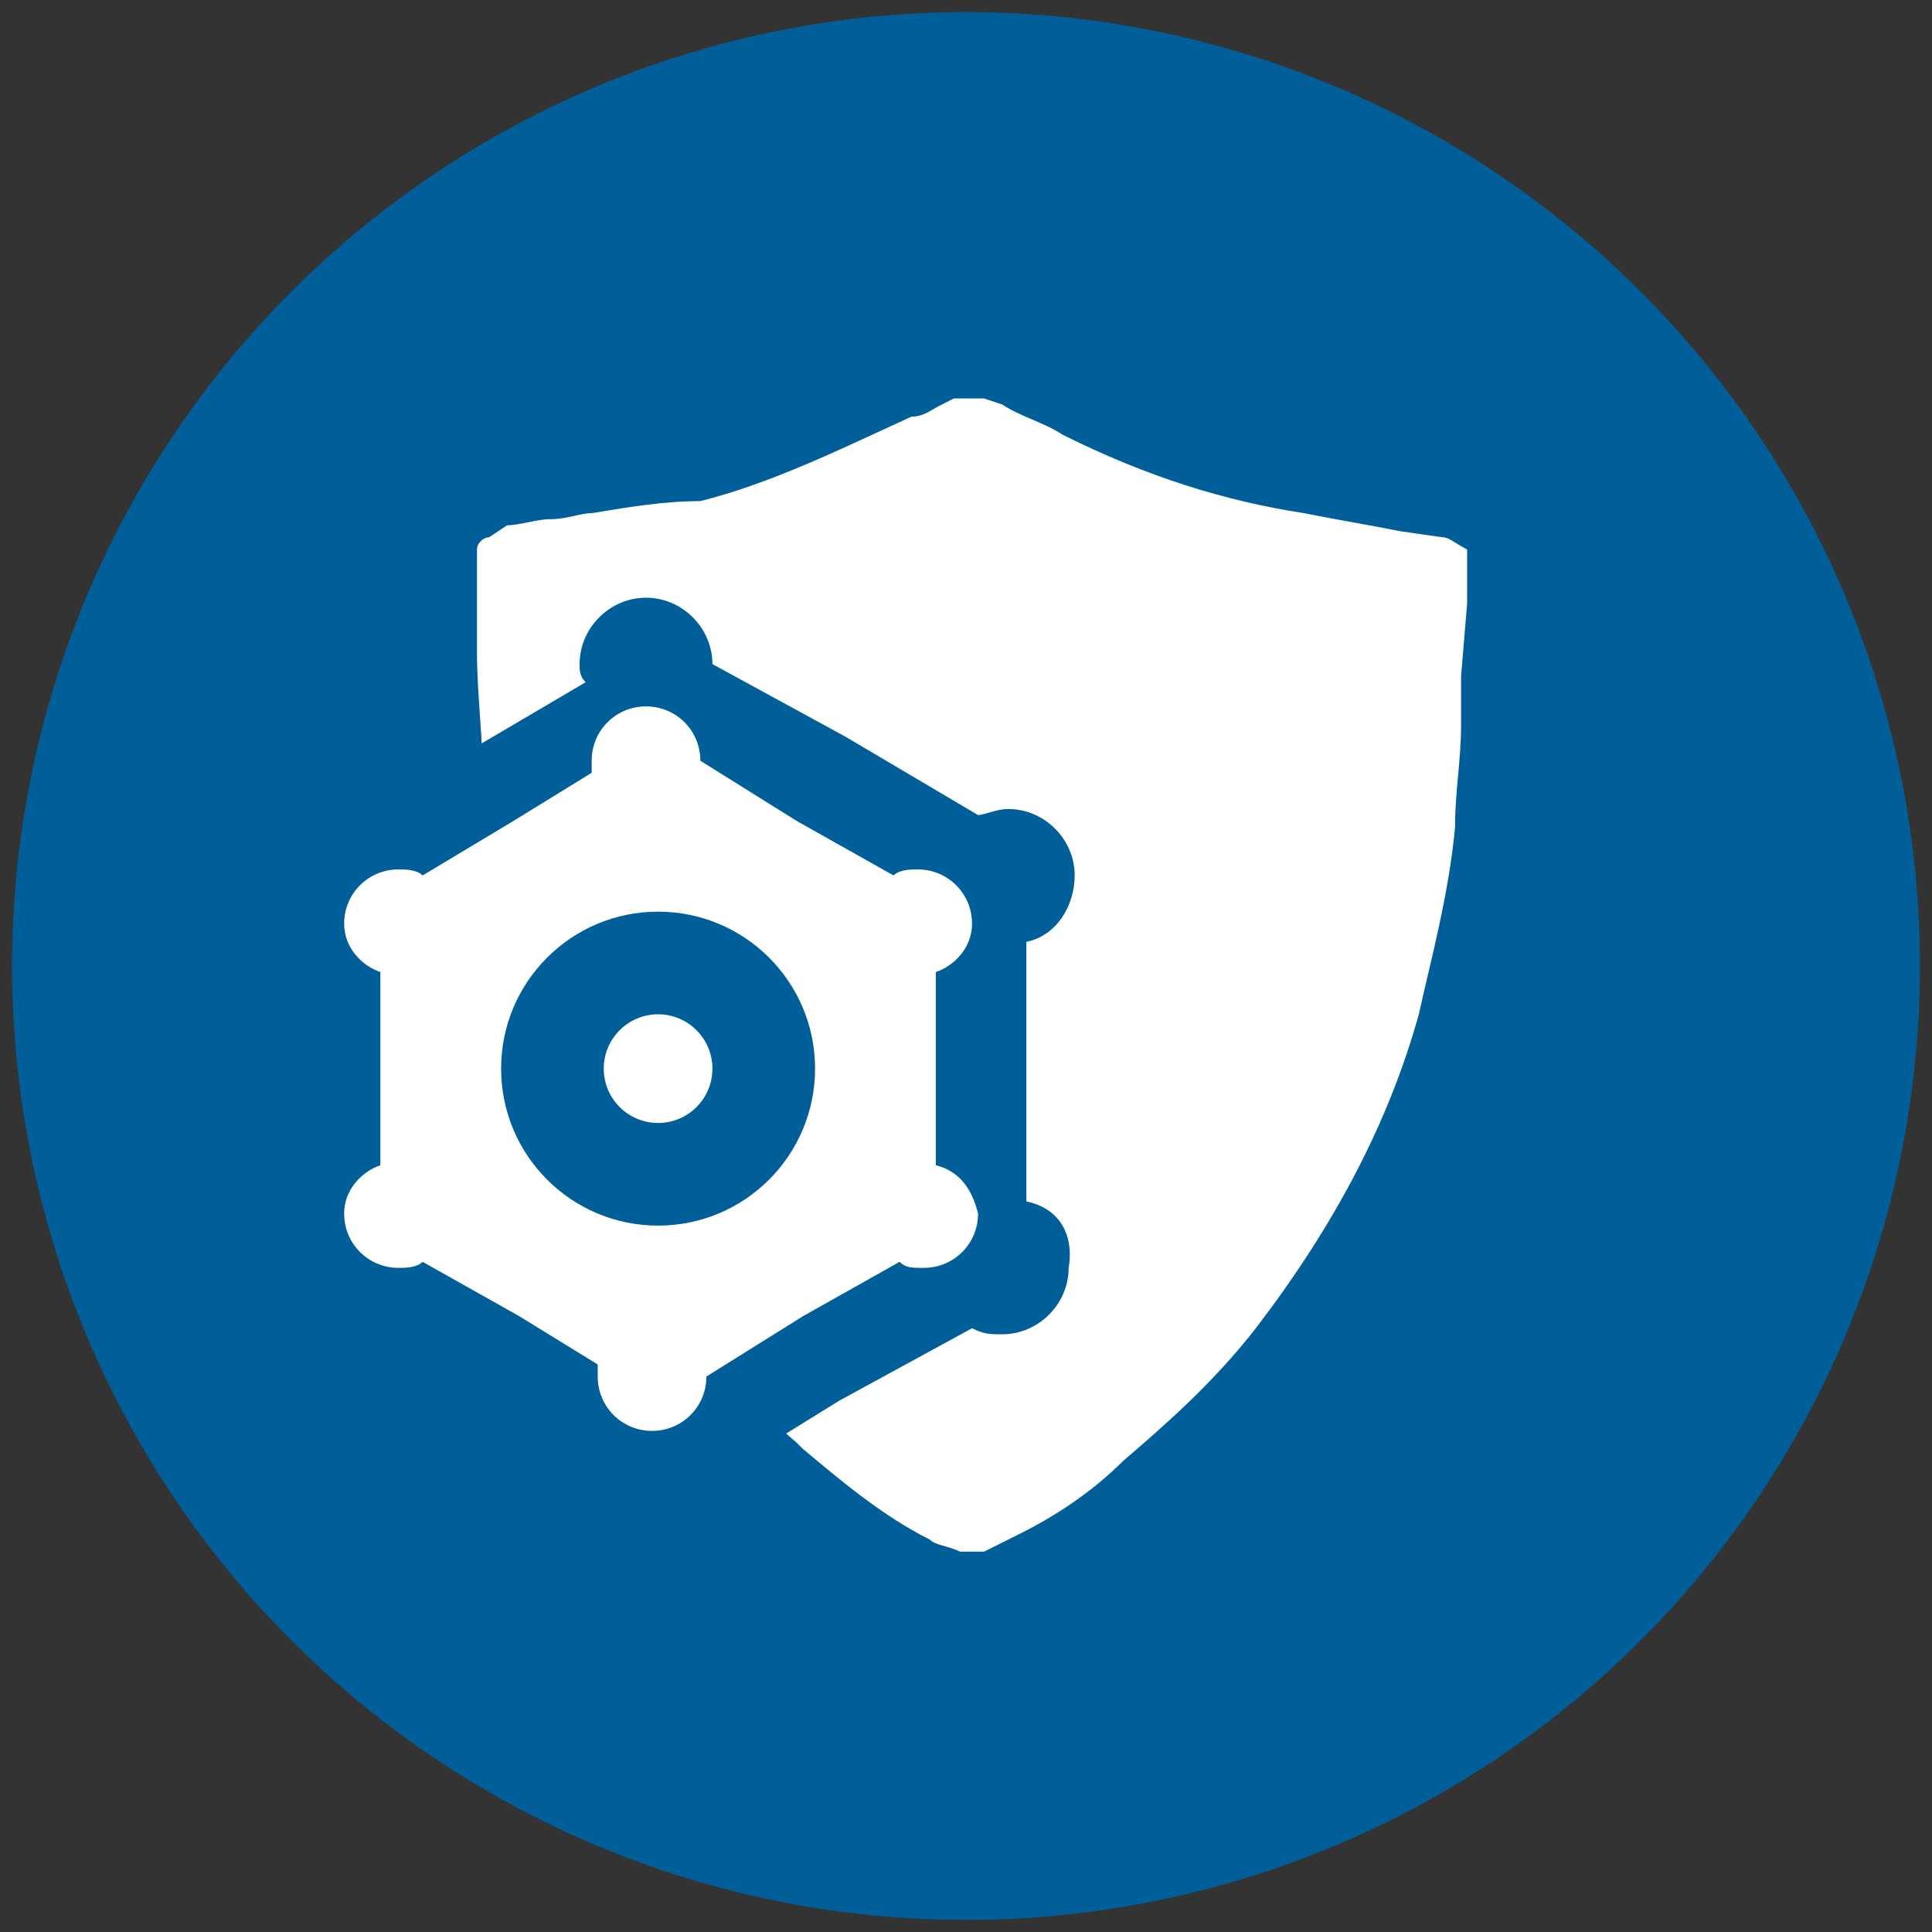<?xml version="1.0" encoding="utf-8"?>
<!-- Generator: Adobe Illustrator 19.2.1, SVG Export Plug-In . SVG Version: 6.00 Build 0)  -->
<svg version="1.1" xmlns="http://www.w3.org/2000/svg" xmlns:xlink="http://www.w3.org/1999/xlink" x="0px" y="0px"
	 viewBox="0 0 32 32" style="enable-background:new 0 0 32 32;" xml:space="preserve">
<rect x="0" y="0" width="32" height="32" fill="#333333" stroke="none"/>
<style type="text/css">
	.st0{enable-background:new    ;}
	.st1{fill-rule:evenodd;clip-rule:evenodd;fill:#005E98;}
	.st2{fill:#FFFFFF;}
	.st3{fill-rule:evenodd;clip-rule:evenodd;fill:#FFFFFF;}
</style>
<g id="Ellipse_1_copy_1_" class="st0">
	<g id="Ellipse_1_copy">
		<g>
			<circle class="st1" cx="16" cy="16" r="15.8"/>
		</g>
	</g>
</g>
<g id="Vector_Smart_Object_xA0_Image_1_">
	<path class="st2" d="M23.9,8.9l-0.7-0.1c-0.5-0.1-1.1-0.2-1.6-0.3c-1.3-0.2-2.6-0.6-4-1.3c-0.3-0.2-0.7-0.3-1-0.5l-0.3-0.1
		c0,0,0,0-0.1,0c0,0,0,0,0,0c0,0-0.1,0-0.1,0h-0.2c0,0-0.1,0-0.1,0l-0.2,0.1c-0.2,0.1-0.3,0.2-0.5,0.2c-1.1,0.5-2.3,1.1-3.5,1.4
		C11,8.3,10.4,8.4,9.8,8.5c-0.2,0-0.4,0.1-0.7,0.1c-0.2,0-0.5,0.1-0.7,0.1L8.1,8.9C8,8.9,7.9,9,7.9,9.1V10c0,0,0,0,0,0l0,0.1
		c0,0,0,0,0,0.1l0,0.6c0,0.7,0.1,1.4,0.1,2.2c0,1,0.2,2,0.4,2.9c0.3,1,0.6,2.2,1.2,3.4c1,1.9,2.2,3.4,3.6,4.6l0.1,0.1
		c0.6,0.5,1.3,1.1,2.1,1.5c0.1,0.1,0.3,0.1,0.5,0.2c0.1,0,0.1,0,0.2,0c0,0,0,0,0,0c0,0,0,0,0,0c0,0,0.1,0,0.1,0l0.1,0
		c0.2-0.1,0.4-0.2,0.6-0.3c0.6-0.3,1.2-0.7,1.7-1.2c0.7-0.6,1.5-1.3,2.2-2.2c1.3-1.7,2.2-3.4,2.7-5.2c0.2-0.9,0.5-2,0.6-3.1
		c0-0.6,0.1-1.1,0.1-1.7c0-0.3,0-0.5,0-0.8l0.1-1.2V9.1C24.1,9,24,8.9,23.9,8.9z"/>
</g>
<g id="Ellipse_3_copy_4_1_" class="st0">
	<g id="Ellipse_3_copy_4">
		<g>
			<path class="st1" d="M17,19.9l0-2.4l0-1.9c0.5-0.1,0.8-0.6,0.8-1.1c0-0.6-0.5-1.1-1.1-1.1c-0.2,0-0.4,0.1-0.5,0.1L14,12.2
				L11.8,11c0,0,0,0,0,0c0-0.6-0.5-1.1-1.1-1.1s-1.1,0.5-1.1,1.1c0,0.1,0,0.2,0.1,0.3l-1.7,1l-2.2,1.2c-0.2-0.1-0.3-0.1-0.5-0.1
				c-0.6,0-1.1,0.5-1.1,1.1c0,0.5,0.3,0.9,0.8,1.1l0,1.9l0,2.4c-0.5,0.1-0.8,0.6-0.8,1.1c0,0.6,0.5,1.1,1.1,1.1
				c0.2,0,0.4-0.1,0.5-0.1l2.2,1.2l1.7,1c0,0.1-0.1,0.2-0.1,0.3c0,0.6,0.5,1.1,1.1,1.1s1.1-0.5,1.1-1.1c0,0,0,0,0,0l2.1-1.3l2.2-1.2
				c0.2,0.1,0.3,0.1,0.5,0.1c0.6,0,1.1-0.5,1.1-1.1C17.8,20.4,17.5,20,17,19.9z"/>
		</g>
	</g>
</g>
<g id="Ellipse_4_copy_4_1_" class="st0">
	<g id="Ellipse_4_copy_4">
		<g>
			<path class="st3" d="M15.5,19.3l0-1.8l0-1.4c0.3-0.1,0.6-0.4,0.6-0.8c0-0.5-0.4-0.9-0.9-0.9c-0.1,0-0.3,0-0.4,0.1l-1.6-0.9
				l-1.6-1c0,0,0,0,0,0c0-0.5-0.4-0.9-0.9-0.9s-0.9,0.4-0.9,0.9c0,0.1,0,0.1,0,0.2l-1.3,0.8L7,14.5c-0.1-0.1-0.3-0.1-0.4-0.1
				c-0.5,0-0.9,0.4-0.9,0.9c0,0.4,0.3,0.7,0.6,0.8l0,1.4l0,1.8c-0.3,0.1-0.6,0.4-0.6,0.8c0,0.5,0.4,0.9,0.9,0.9c0.1,0,0.3,0,0.4-0.1
				l1.6,0.9l1.3,0.8c0,0.1,0,0.1,0,0.2c0,0.5,0.4,0.9,0.9,0.9s0.9-0.4,0.9-0.9c0,0,0,0,0,0l1.6-1l1.6-0.9c0.1,0.1,0.2,0.1,0.4,0.1
				c0.5,0,0.9-0.4,0.9-0.9C16.1,19.7,15.9,19.4,15.5,19.3z"/>
		</g>
	</g>
</g>
<g id="Ellipse_3_copy_1_" class="st0">
	<g id="Ellipse_3_copy">
		<g>
			<circle class="st1" cx="10.9" cy="17.7" r="2.6"/>
		</g>
	</g>
</g>
<g id="Ellipse_3_copy_2_1_" class="st0">
	<g id="Ellipse_3_copy_2">
		<g>
			<circle class="st3" cx="10.9" cy="17.7" r="0.9"/>
		</g>
	</g>
</g>
</svg>
